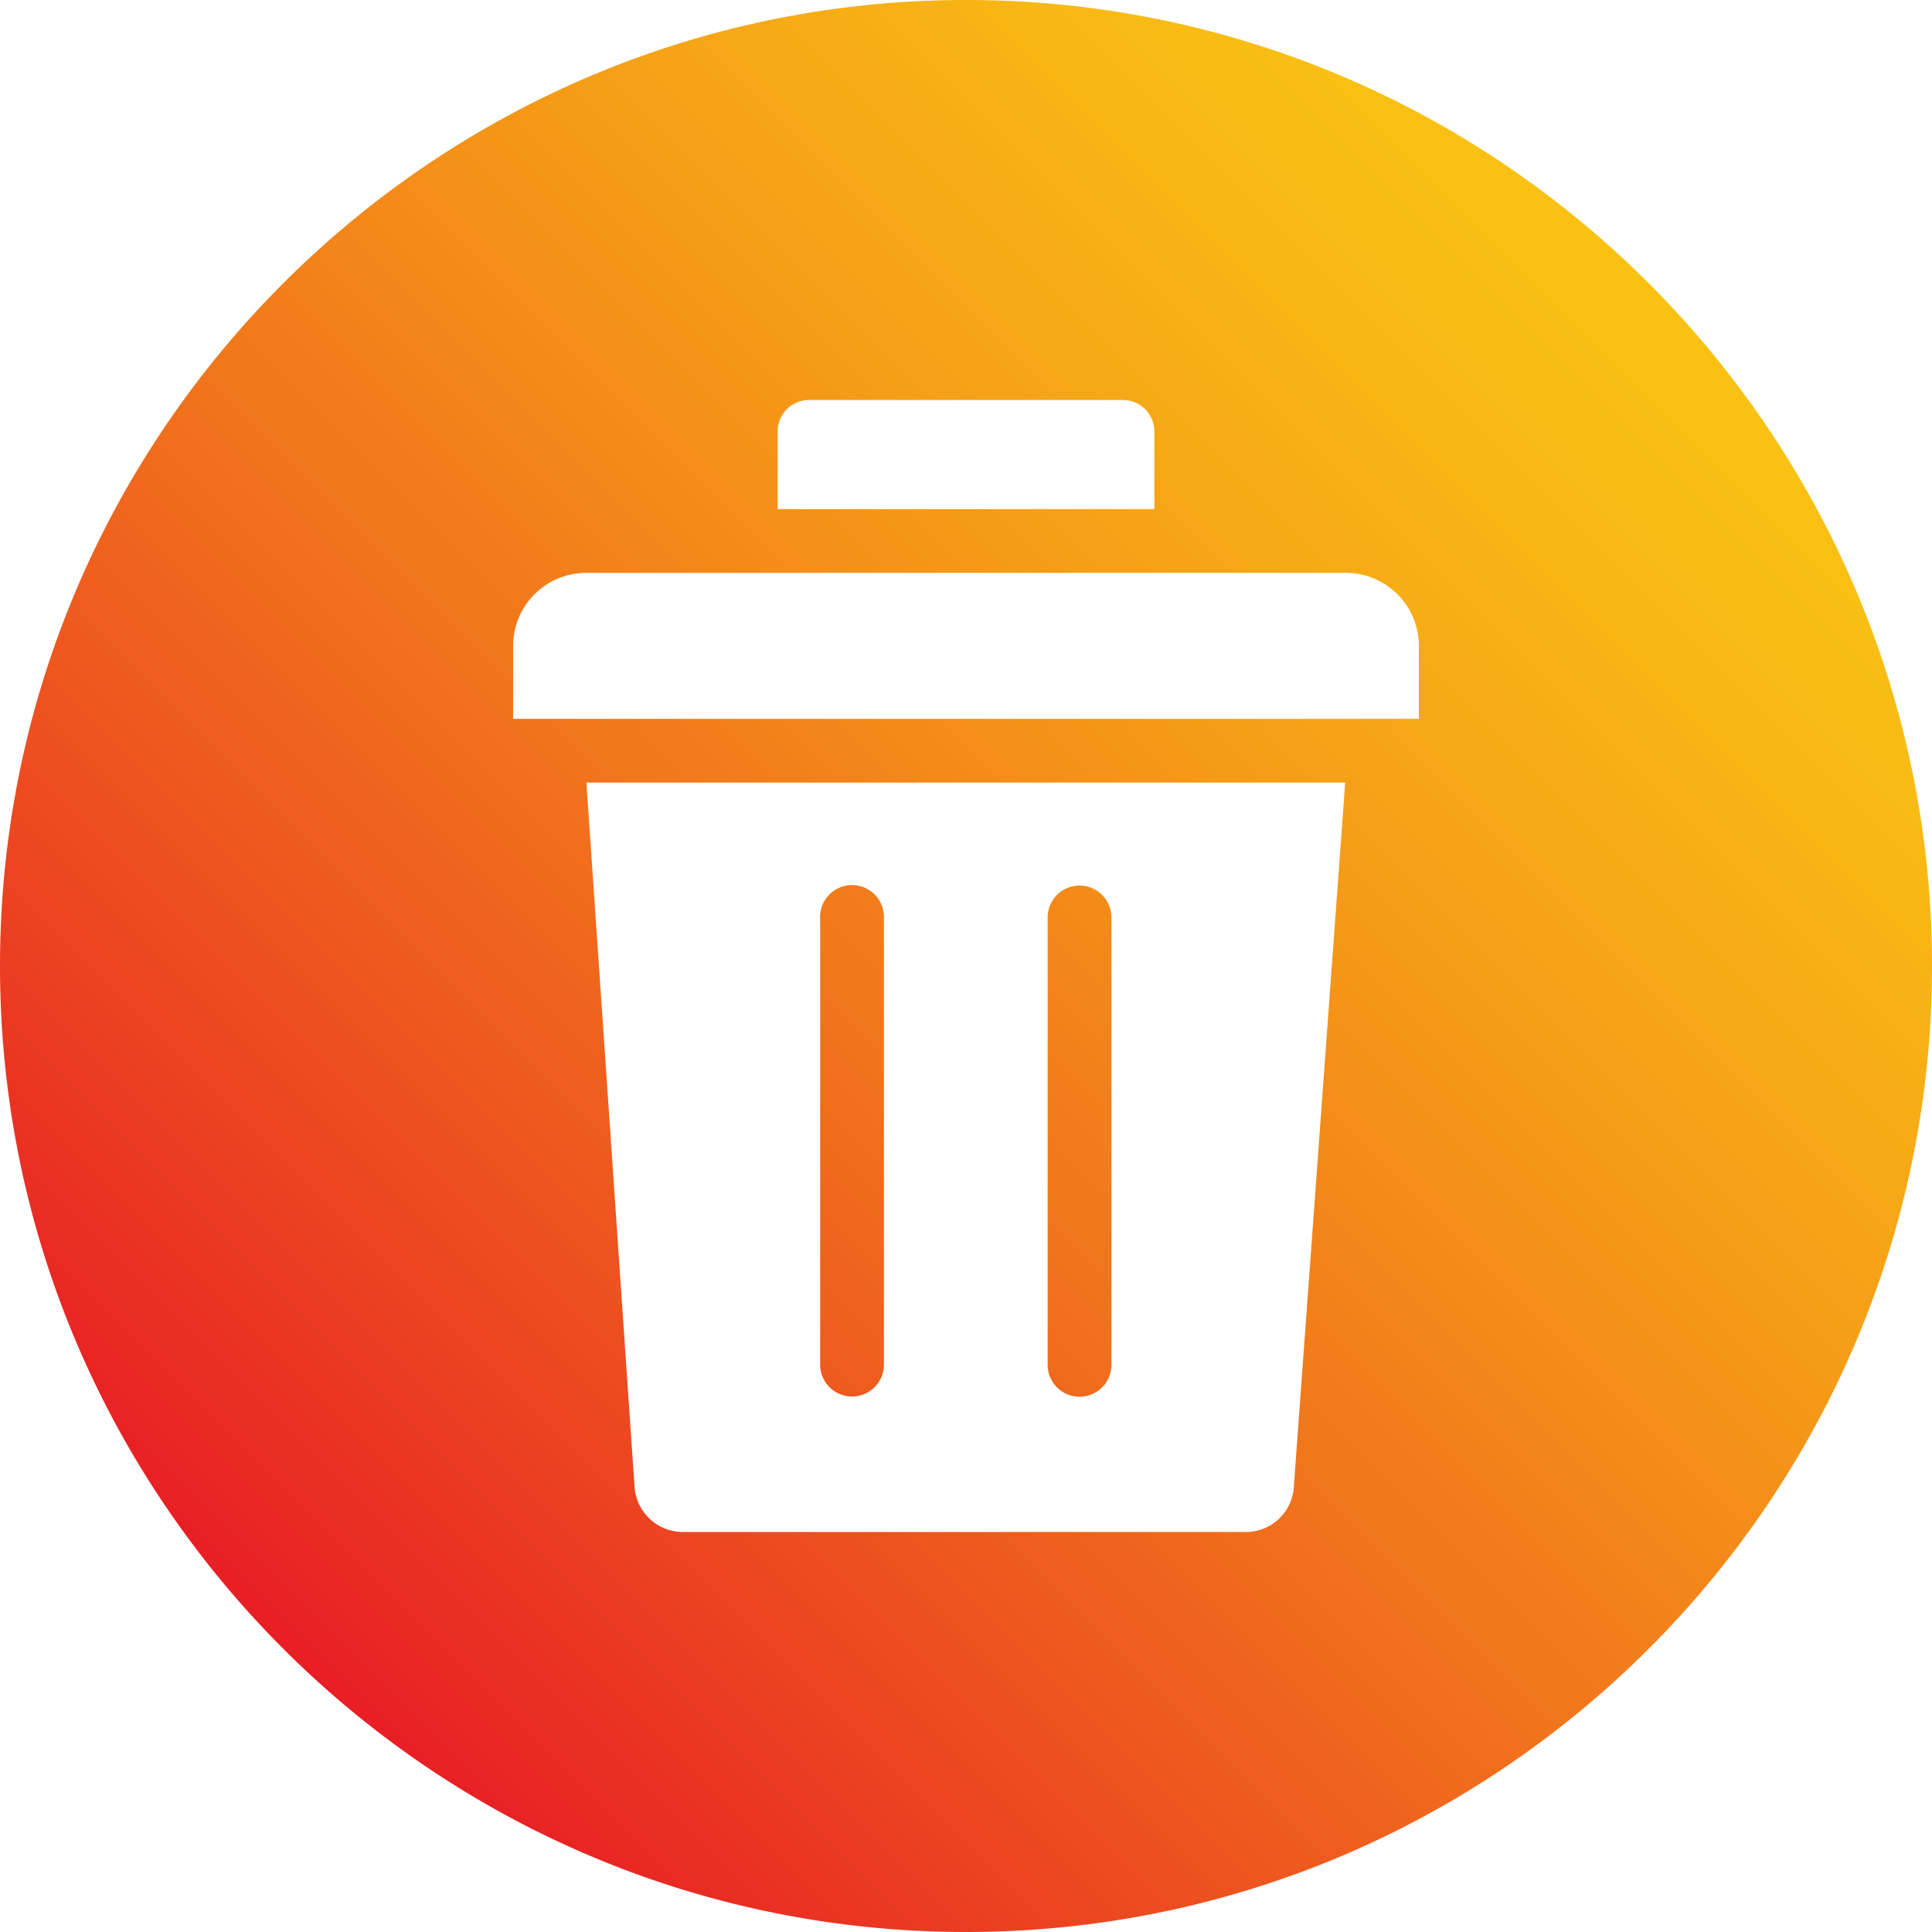 <svg id="Layer_1" height="512" viewBox="0 0 512 512" width="512" xmlns="http://www.w3.org/2000/svg" xmlns:xlink="http://www.w3.org/1999/xlink" data-name="Layer 1"><linearGradient id="GradientFill_1" gradientUnits="userSpaceOnUse" x1="75.066" x2="436.935" y1="436.933" y2="75.064"><stop offset="0" stop-color="#e81e25"/><stop offset=".108" stop-color="#ea3522"/><stop offset=".416" stop-color="#f1711c"/><stop offset=".678" stop-color="#f59d17"/><stop offset=".881" stop-color="#f8b814"/><stop offset="1" stop-color="#f9c213"/></linearGradient><path d="m256 0c-141.158 0-256 114.842-256 256s114.839 256 256 256 256-114.841 256-256-114.84-256-256-256zm-49.921 114.329a8.325 8.325 0 0 1 8.32-8.324h83.2a8.341 8.341 0 0 1 8.322 8.334v20.577h-99.842zm136.8 279.759a12.745 12.745 0 0 1 -12.812 11.912h-149.1a12.873 12.873 0 0 1 -12.807-11.963l-12.753-186.637h201.081l-13.614 186.688zm33.141-203.588h-240.04v-19.339a19.357 19.357 0 0 1 19.339-19.341l201.359-.006a19.365 19.365 0 0 1 19.338 19.348v19.336zm-158.67 171.008v-118.508a8.449 8.449 0 0 1 16.9.006v118.502a8.451 8.451 0 1 1 -16.9 0zm60.292 0v-118.508a8.451 8.451 0 0 1 16.9.006v118.507a8.452 8.452 0 1 1 -16.9 0z" fill="url(#GradientFill_1)" fill-rule="evenodd"/></svg>